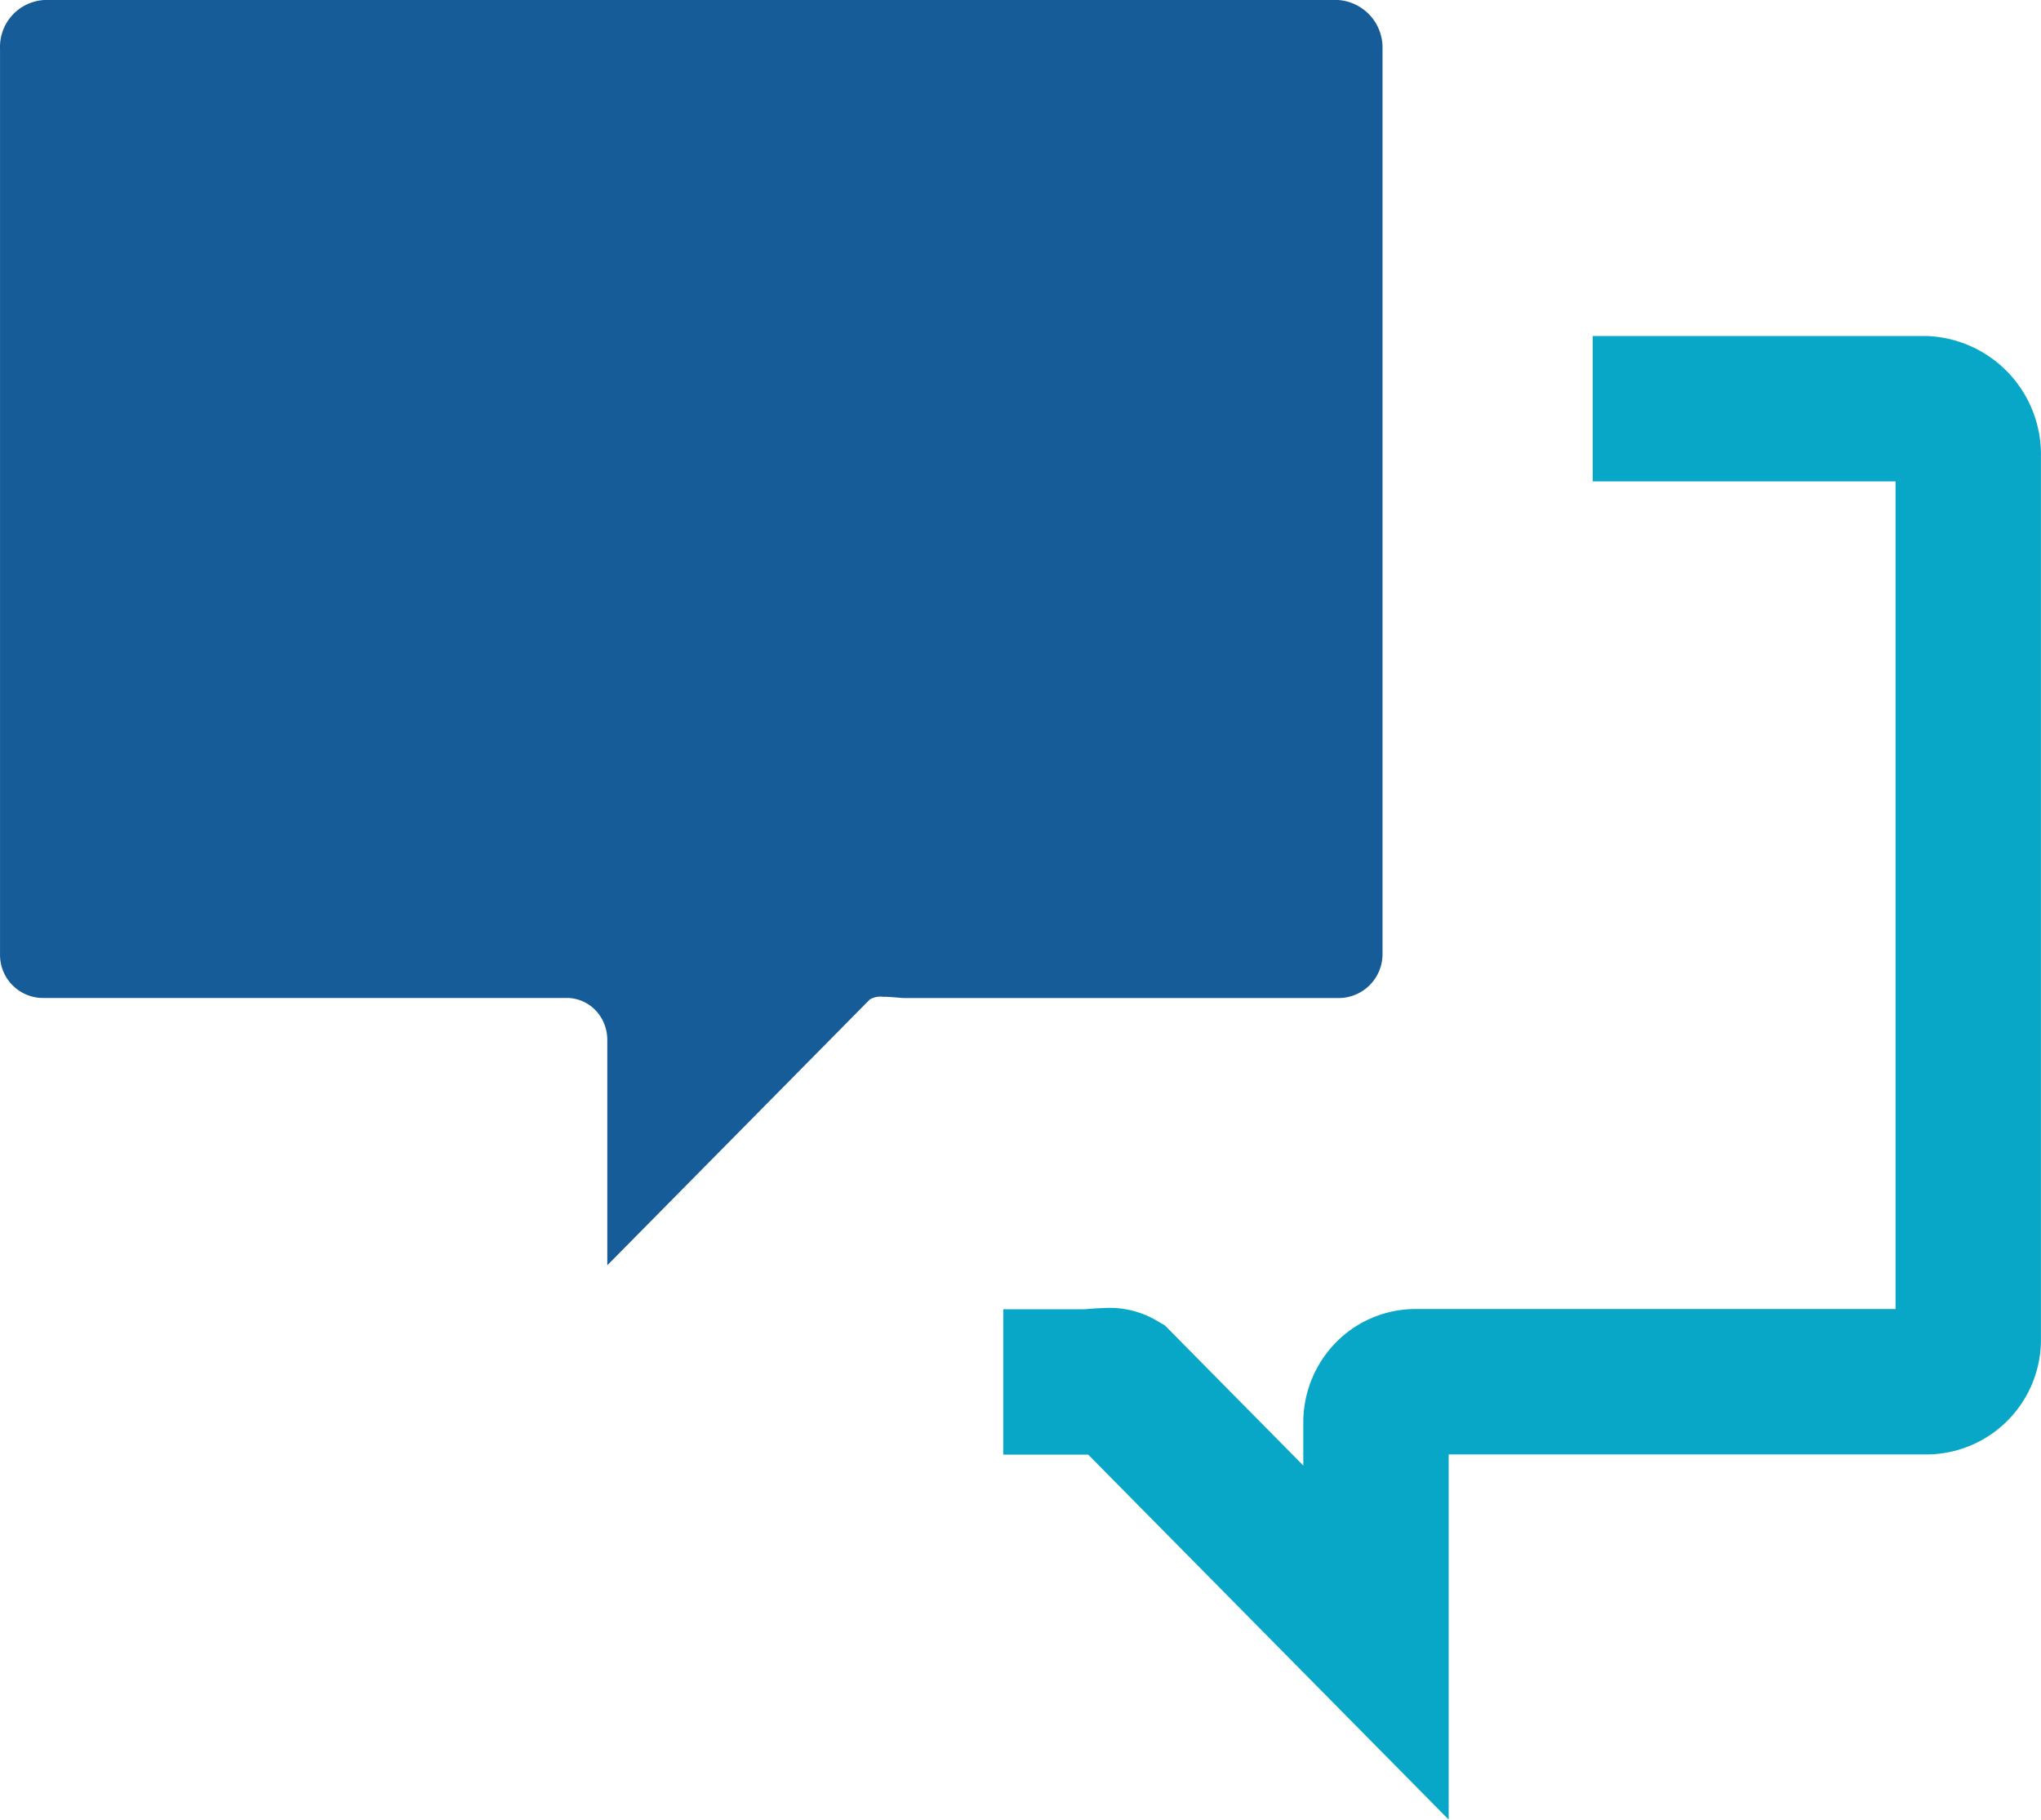 <svg xmlns="http://www.w3.org/2000/svg" width="56.159" height="50.061" viewBox="0 0 56.159 50.061"><defs><style>.a{fill:#155c98;}.b{fill:none;stroke:#09a7c7;stroke-width:4px;}</style></defs><path class="a" d="M404.313,337.843h35.6a1.313,1.313,0,0,1,1.22,1.339v24.9a1.21,1.21,0,0,1-1.2,1.219H427.975c-.093,0-.36-.035-.59-.035a.574.574,0,0,0-.36.074l-7.223,7.313v-6.206a1.174,1.174,0,0,0-.315-.8,1.1,1.1,0,0,0-.758-.348H404.313a1.186,1.186,0,0,1-1.22-1.154V339.183A1.291,1.291,0,0,1,404.313,337.843Z" transform="translate(-403.092 -337.843)"/><path class="b" d="M424.992,368.619h2.284c.091,0,.351-.034.576-.034a.56.56,0,0,1,.351.072l7.045,7.132v-6.053a1.136,1.136,0,0,1,.307-.784,1.069,1.069,0,0,1,.74-.339h14.06a1.157,1.157,0,0,0,1.189-1.125V343.15a1.26,1.26,0,0,0-1.189-1.307h-9.144" transform="translate(-397.387 -330.599)"/></svg>